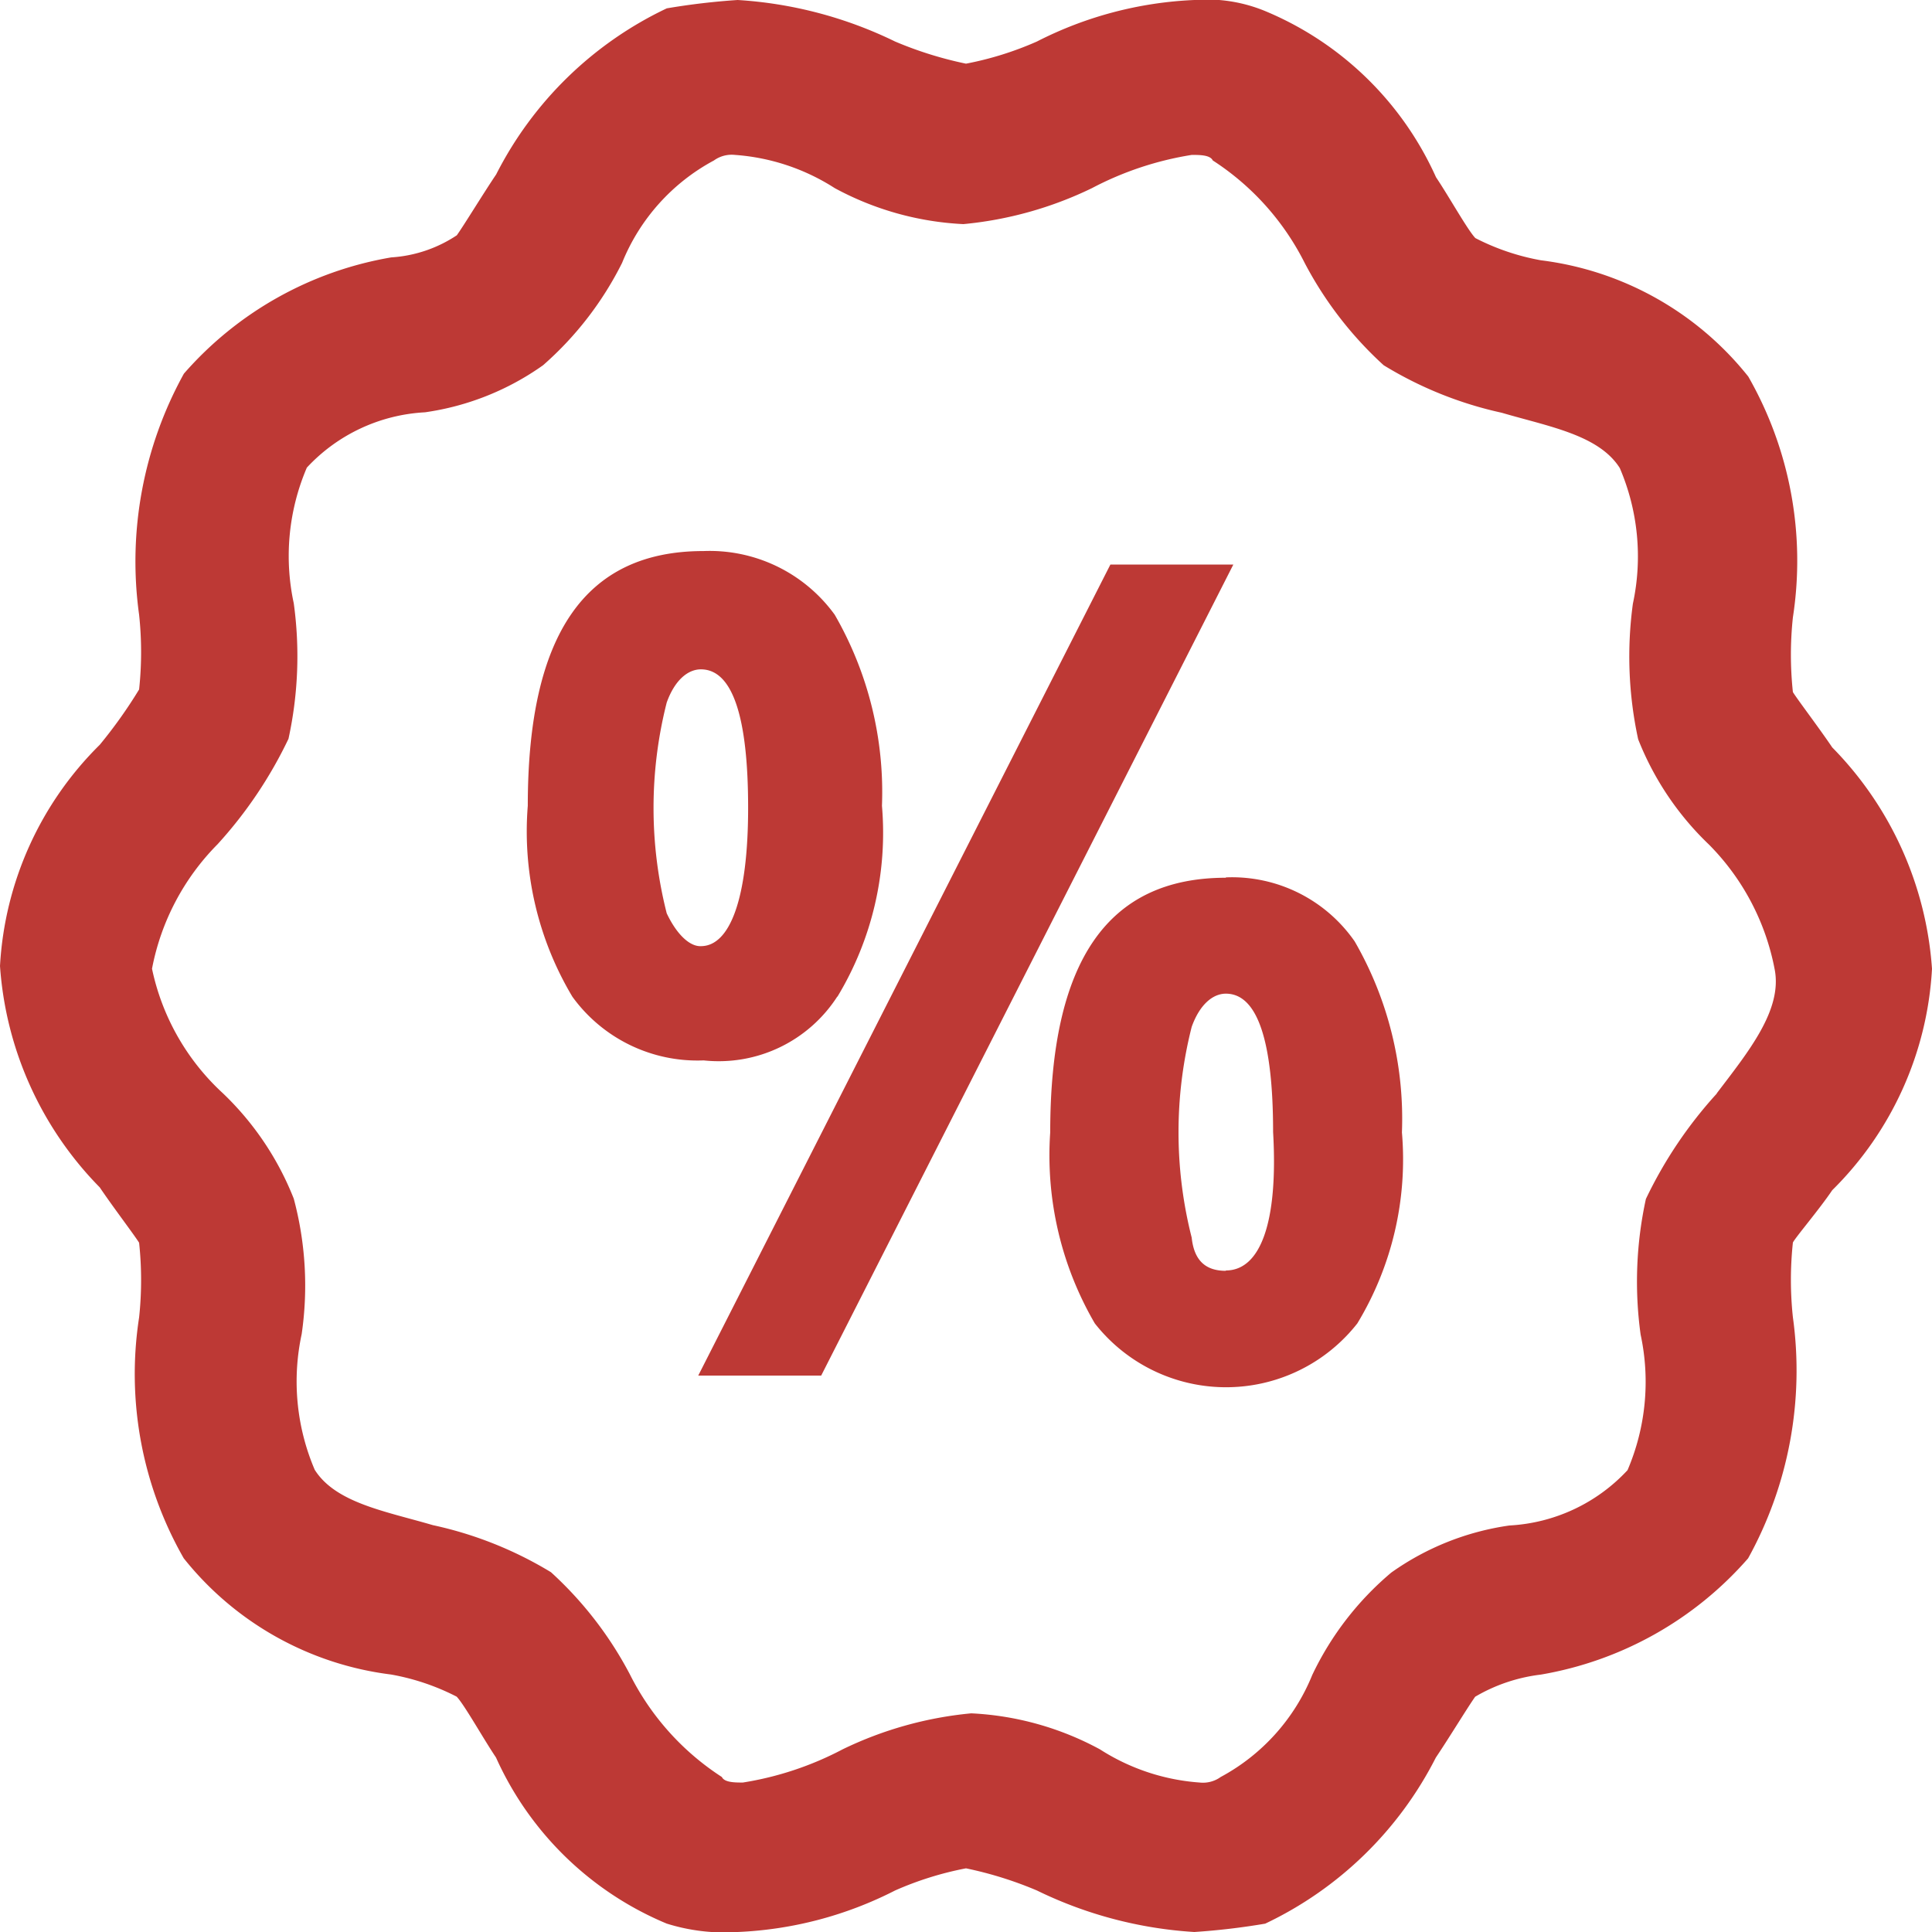 <svg id="promo_icon" xmlns="http://www.w3.org/2000/svg" width="22" height="22" viewBox="0 0 22 22">
  <g id="Group_474" data-name="Group 474">
    <path id="Path_1201" data-name="Path 1201" d="M34.064,28.553A3.839,3.839,0,0,0,35.2,26.032a3.986,3.986,0,0,0-1.136-2.521c-.149-.221-.389-.536-.448-.63a4,4,0,0,1,0-.851,4.224,4.224,0,0,0-.508-2.742,3.583,3.583,0,0,0-2.361-1.324A2.644,2.644,0,0,1,30,17.711c-.09-.095-.3-.473-.448-.693a3.684,3.684,0,0,0-1.943-1.891A1.746,1.746,0,0,0,26.8,15a4.335,4.335,0,0,0-1.793.473,3.726,3.726,0,0,1-.807.252,4.306,4.306,0,0,1-.807-.252A4.746,4.746,0,0,0,21.6,15a7.908,7.908,0,0,0-.807.095,4.193,4.193,0,0,0-1.943,1.891c-.149.221-.359.567-.448.693a1.519,1.519,0,0,1-.747.252,4.032,4.032,0,0,0-2.361,1.324A4.421,4.421,0,0,0,14.784,22a4,4,0,0,1,0,.851,5.411,5.411,0,0,1-.448.63A3.839,3.839,0,0,0,13.2,26a3.986,3.986,0,0,0,1.136,2.521c.149.221.389.536.448.63a4,4,0,0,1,0,.851,4.224,4.224,0,0,0,.508,2.742,3.583,3.583,0,0,0,2.361,1.324,2.643,2.643,0,0,1,.747.252c.09.095.3.473.448.693a3.684,3.684,0,0,0,1.943,1.891A2.2,2.2,0,0,0,21.6,37a4.335,4.335,0,0,0,1.793-.473,3.726,3.726,0,0,1,.807-.252,4.306,4.306,0,0,1,.807.252A4.746,4.746,0,0,0,26.8,37a7.906,7.906,0,0,0,.807-.095,4.193,4.193,0,0,0,1.943-1.891c.149-.221.359-.567.448-.693a1.924,1.924,0,0,1,.747-.252,4.032,4.032,0,0,0,2.361-1.324A4.421,4.421,0,0,0,33.616,30a4,4,0,0,1,0-.851C33.646,29.089,33.915,28.774,34.064,28.553Zm-1.315-1.1a4.934,4.934,0,0,0-.807,1.2,4.414,4.414,0,0,0-.06,1.544,2.557,2.557,0,0,1-.149,1.544,1.979,1.979,0,0,1-1.345.63,3.065,3.065,0,0,0-1.345.536,3.468,3.468,0,0,0-.9,1.166A2.3,2.3,0,0,1,27.1,35.235a.345.345,0,0,1-.239.063,2.419,2.419,0,0,1-1.136-.378,3.416,3.416,0,0,0-1.465-.41,4.265,4.265,0,0,0-1.465.41,3.666,3.666,0,0,1-1.136.378c-.09,0-.209,0-.239-.063a2.983,2.983,0,0,1-1.046-1.166,4.234,4.234,0,0,0-.9-1.166,4.356,4.356,0,0,0-1.345-.536c-.538-.158-1.106-.252-1.345-.63a2.557,2.557,0,0,1-.149-1.544,3.825,3.825,0,0,0-.09-1.544,3.366,3.366,0,0,0-.807-1.2,2.672,2.672,0,0,1-.807-1.418,2.743,2.743,0,0,1,.747-1.418,4.934,4.934,0,0,0,.807-1.2,4.414,4.414,0,0,0,.06-1.544,2.557,2.557,0,0,1,.149-1.544,1.979,1.979,0,0,1,1.345-.63,3.065,3.065,0,0,0,1.345-.536,3.813,3.813,0,0,0,.9-1.166,2.3,2.3,0,0,1,1.046-1.166.345.345,0,0,1,.239-.063,2.419,2.419,0,0,1,1.136.378,3.416,3.416,0,0,0,1.465.41,4.265,4.265,0,0,0,1.465-.41,3.666,3.666,0,0,1,1.136-.378c.09,0,.209,0,.239.063a2.983,2.983,0,0,1,1.046,1.166,4.235,4.235,0,0,0,.9,1.166A4.356,4.356,0,0,0,30.3,19.7c.538.158,1.106.252,1.345.63a2.557,2.557,0,0,1,.149,1.544,4.446,4.446,0,0,0,.06,1.544,3.366,3.366,0,0,0,.807,1.2,2.743,2.743,0,0,1,.747,1.418C33.5,26.5,33.108,26.977,32.749,27.45Zm-5.59-2.458c-1.345,0-2,.946-2,2.9a3.8,3.8,0,0,0,.508,2.175,1.9,1.9,0,0,0,2.989,0,3.606,3.606,0,0,0,.508-2.175,4.041,4.041,0,0,0-.538-2.175A1.7,1.7,0,0,0,27.159,24.991Zm0,4.476c-.209,0-.359-.095-.389-.378a4.874,4.874,0,0,1,0-2.4c.09-.252.239-.378.389-.378.359,0,.538.536.538,1.576C27.757,28.931,27.548,29.467,27.159,29.467Zm-4.424-3.12a3.606,3.606,0,0,0,.508-2.175A4.041,4.041,0,0,0,22.705,22a1.758,1.758,0,0,0-1.495-.725c-1.345,0-2,.946-2,2.9a3.669,3.669,0,0,0,.508,2.175,1.758,1.758,0,0,0,1.495.725A1.606,1.606,0,0,0,22.735,26.347ZM20.792,25.4a4.874,4.874,0,0,1,0-2.4c.09-.252.239-.378.389-.378.359,0,.538.536.538,1.576s-.209,1.576-.538,1.576C21.061,25.779,20.912,25.653,20.792,25.4Zm5.052-3.971-4.693,9.235h1.4l4.693-9.235Z" transform="translate(-13.2 -15)" fill="#bd3935"/>
  </g>
</svg>

